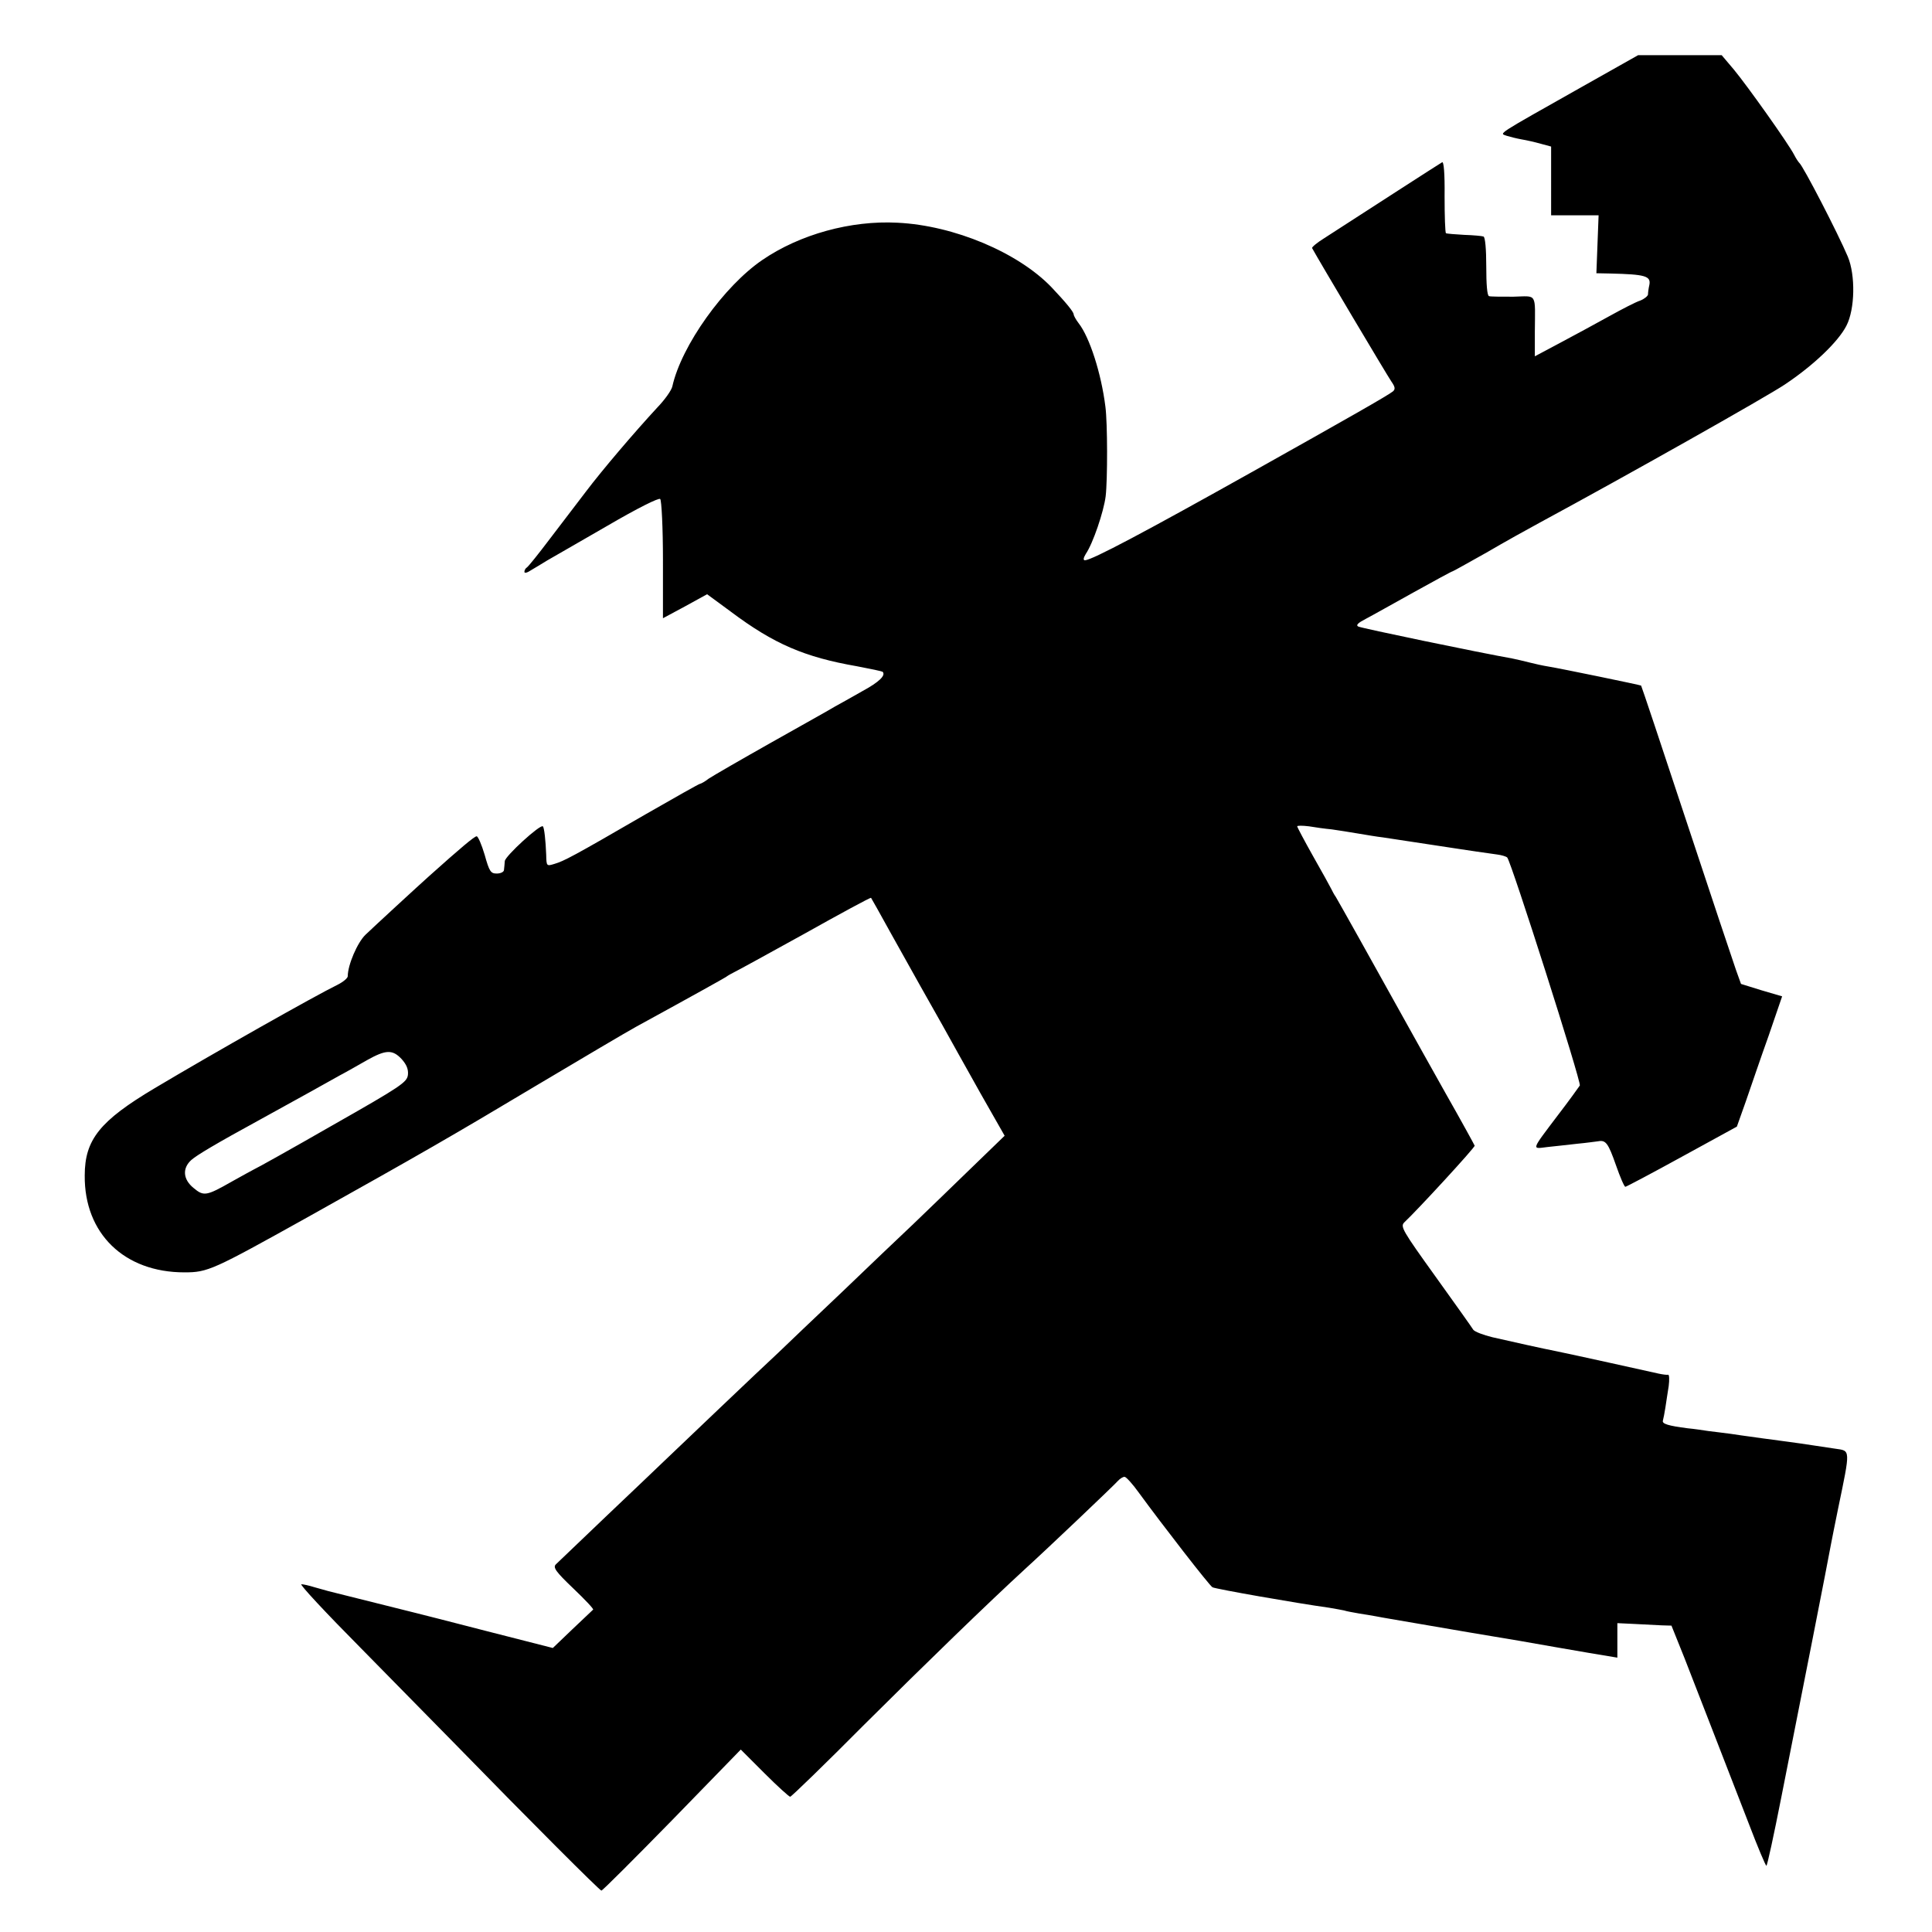 <svg version="1" xmlns="http://www.w3.org/2000/svg" width="933.333" height="933.333" viewBox="0 0 700 700"><path d="M573.1 31.5c-31.7 17.9-29.9 16.7-27.2 17.7 1.3.4 3.7 1 5.4 1.3 1.8.3 4.9 1 7 1.6l3.7 1V78h17.2l-.4 10.5-.4 10.5 5 .1c12.7.3 14.8.9 14.2 4.1-.3 1.3-.5 2.8-.5 3.5-.1.6-1.3 1.6-2.8 2.2-1.6.5-6.6 3.1-11.3 5.7-4.7 2.6-12.6 6.9-17.7 9.6l-9.2 4.9v-8.8c.1-14.5 1-13-7.8-12.8-4.3 0-8.3 0-8.8-.2-.7-.2-1-4.4-1-10.8 0-6.3-.4-10.6-1-10.8-.5-.2-3.7-.5-7-.6-3.3-.2-6.2-.4-6.6-.6-.3-.2-.5-6.2-.5-13.4.1-8.3-.3-12.7-.9-12.3-.9.5-27.7 17.8-42.7 27.5-2.6 1.6-4.6 3.3-4.4 3.6 2.1 3.9 27.3 46.3 28.7 48.3 1.4 2 1.5 2.8.6 3.6-1.7 1.4-15.9 9.5-50.7 29-38.9 21.8-58.5 32.2-60.9 32.2-.7 0-.6-.8.3-2.3 2.6-3.8 6.5-15.3 7.2-20.9.7-5.9.7-26.5-.1-32.5-1.5-12-5.7-25.1-9.7-30.2-1-1.3-1.8-2.8-1.8-3.2 0-.9-2.8-4.3-8-9.8-12.1-12.6-35.3-22.4-55.8-23.4-16.9-.9-35.4 4.2-49 13.5-13.9 9.5-29.3 31-32.6 45.8-.3 1.4-2.7 4.8-5.4 7.6-8.5 9.2-20 22.7-25.9 30.5-3.2 4.2-9.1 11.9-13.2 17.3-4 5.3-7.7 9.9-8.2 10.2-.5.3-.9 1-.9 1.6 0 .6 1.1.3 2.4-.6 1.4-.8 4-2.4 5.8-3.5 1.8-1 11.6-6.7 21.7-12.5 11.3-6.6 18.8-10.3 19.3-9.8s1 10.5 1 22.1V224l8-4.3 8-4.4 8.7 6.4c15.5 11.6 26.6 16.4 45.6 19.7 4.8.9 9 1.8 9.3 2 1.2 1.3-1.2 3.7-7.5 7.1-3.7 2.1-8.1 4.6-9.8 5.5-1.6 1-12 6.8-23 13s-21.2 12.1-22.7 13.1c-1.4 1.1-2.9 1.9-3.2 1.9-.3 0-9.2 5-19.8 11.1-26.2 15.2-29.5 16.9-32.9 17.9-2.9.9-2.9.8-3-3.3-.2-5.2-.7-9.8-1.2-10.3-.9-.9-13.7 10.8-13.8 12.6-.1 1.1-.2 2.6-.3 3.2 0 .7-1.2 1.3-2.6 1.3-2.2 0-2.7-.7-4.4-6.8-1.1-3.7-2.4-6.7-2.9-6.7-.8 0-5.8 4.2-17.3 14.5-3.7 3.3-20.2 18.5-23 21.2-2.9 2.8-6.4 10.9-6.4 15 0 .7-1.7 2.1-3.7 3.1-8.2 4-45 24.8-66.3 37.5-19.8 11.8-25.3 18.6-25.3 31.6-.2 21 14.3 35.1 36.1 35.1 8.5 0 10.2-.8 44.5-19.9 41.5-23.2 52.6-29.6 82.7-47.6 16.8-10 33.2-19.7 36.5-21.5 22.1-12.1 31.2-17.2 32.5-18 .8-.6 2.1-1.3 2.9-1.7.7-.3 12.2-6.6 25.4-13.9 13.2-7.4 24.1-13.3 24.3-13.1.1.1 3.3 5.8 7.1 12.7 10.9 19.5 11.6 20.8 18.8 33.5 3.7 6.6 8.2 14.8 10.1 18.1 1.9 3.4 5.4 9.7 7.9 14l4.5 7.9-12.4 12c-6.8 6.6-16.1 15.6-20.7 20-4.7 4.4-16.3 15.5-25.9 24.7-9.6 9.1-20 19-23.1 22-6.5 6-35 33.2-41.4 39.3-2.3 2.2-11.7 11.2-21 20-9.2 8.8-17.4 16.6-18.1 17.3-1.1 1.1-.1 2.6 6.3 8.7 4.3 4.1 7.5 7.5 7.2 7.7-.2.2-3.6 3.4-7.5 7.1l-7.1 6.8-23.9-6.1c-13.1-3.4-24.6-6.3-25.4-6.5l-16-4-16-4c-.8-.2-3.1-.9-5-1.4-1.9-.6-4.1-1.1-4.8-1.1-.8 0 9 10.5 21.6 23.2 12.6 12.8 28 28.5 34.2 34.8 26.9 27.6 52.3 53 52.9 53 .4 0 11.9-11.5 25.6-25.5l24.9-25.6 8.6 8.6c4.7 4.7 8.9 8.5 9.3 8.5.4 0 12.6-11.8 27-26.3 22-21.9 44.9-44.1 58.3-56.4 7.5-6.8 31.9-30 33.3-31.6.8-.9 2-1.7 2.6-1.6.5 0 2.9 2.6 5.1 5.7 8.7 11.9 25.6 33.7 26.7 34.3 1 .6 30.6 5.8 42.2 7.4 2.2.4 4.7.8 5.5 1 .8.3 3.2.7 5.4 1.1 2.1.3 4.8.8 6 1 1.1.2 3.7.7 5.6 1 1.9.3 8.2 1.4 14 2.4 5.8 1 12.1 2.1 14 2.4 1.9.3 10.3 1.7 18.5 3.1 8.3 1.5 19.6 3.4 25.3 4.4l10.2 1.7v-12.5l6.3.3c3.4.2 7.8.4 9.8.5l3.5.1 4.7 11.7c5 12.9 14.1 36.2 23.3 60 3.2 8.4 6.1 15.3 6.4 15.3.3 0 2.7-11.1 5.4-24.8 2.7-13.6 7.7-39.1 11.2-56.7 3.5-17.6 6.5-33.4 6.8-35 .3-1.7 1.5-7.5 2.6-13 4.5-21.7 4.5-20.8-1-21.6-2.5-.4-6.1-.9-8-1.2-1.9-.3-7.3-1.1-12-1.7-4.7-.6-9.6-1.3-11-1.5-1.4-.2-4.5-.6-7-1-2.5-.3-6.1-.8-8-1-1.9-.3-5.3-.8-7.5-1-7-.9-9.4-1.6-9-2.8.2-.7.6-2.8.9-4.7.3-1.9.8-5.4 1.2-7.8.3-2.3.2-4.2-.2-4.1-.5.1-2-.1-3.4-.4-2.6-.6-32.5-7.2-37-8.1-4.7-.9-17.2-3.7-23.3-5.1-3.3-.8-6.4-2-6.9-2.7-.4-.7-6.6-9.4-13.7-19.3-12-16.7-12.8-18.1-11.3-19.6 4.8-4.5 25.7-27.2 25.5-27.8-.1-.3-4.8-8.9-10.6-19.1-5.7-10.2-11.9-21.2-13.7-24.5-12.7-22.9-25.2-45.2-26-46.5-.6-.8-1.3-2.2-1.7-3-.4-.8-3.3-6.1-6.5-11.7-3.2-5.7-5.8-10.6-5.8-10.9 0-.3 1.9-.3 4.3 0 2.3.4 6 .9 8.2 1.1 2.2.3 6.5 1 9.5 1.5s7.1 1.2 9 1.4c3.4.5 21.9 3.3 27 4.1 3.2.5 10.7 1.6 14.4 2.1 1.6.2 3.3.7 3.7 1.1 1.5 1.7 26.9 81.4 26.3 82.6-.4.6-3.9 5.5-7.9 10.7-9.9 13.1-9.6 12.3-3.9 11.6 2.7-.3 7.6-.8 10.9-1.2 3.3-.3 6.7-.8 7.6-.9 2.7-.5 3.6.7 6.4 8.7 1.5 4.3 3 7.8 3.4 7.8.3 0 9.6-4.9 20.5-10.9l19.9-10.9 3.3-9.3c1.8-5.2 5.4-15.8 8.2-23.6l4.9-14.3-7.5-2.2-7.4-2.3-1.8-5c-1-2.8-9.1-27.1-18-54-8.9-27-16.3-49.1-16.4-49.1-.2-.2-29.2-6.2-33.6-6.9-1.9-.3-5.1-1-7-1.5-1.9-.5-4.6-1.1-6-1.4-11.9-2.1-54.8-11-55.9-11.6-.9-.5-.1-1.3 2.8-2.8 2.3-1.2 10.1-5.6 17.5-9.7s13.6-7.5 13.9-7.5c.2 0 5.7-3.1 12.3-6.8 6.5-3.8 15.3-8.7 19.4-10.9 30.9-16.7 82-45.5 88.7-50 10.2-6.8 19.3-15.4 22.3-21.3 3.1-6 3.3-18.3.5-25-3.5-8.3-16.2-32.9-17.6-34-.3-.3-1.2-1.6-1.9-3-2-3.9-16.9-24.9-21.8-30.8l-4.4-5.2H593.5l-20.4 11.5zM145.5 383.7c1.8 2 2.5 3.7 2.3 5.7-.3 2.7-2.3 4.1-27.3 18.3-14.8 8.5-27.7 15.7-28.5 16-.8.4-4.4 2.4-8 4.4-9.3 5.3-10.2 5.4-13.9 2.3-3.8-3.1-4.1-7.1-.8-10.1 1.9-1.7 8.7-5.8 25.2-14.8 13.3-7.3 24.6-13.6 28.5-15.8 2.5-1.3 7-3.9 10-5.6 6.8-3.8 9.2-3.9 12.5-.4z"/></svg>